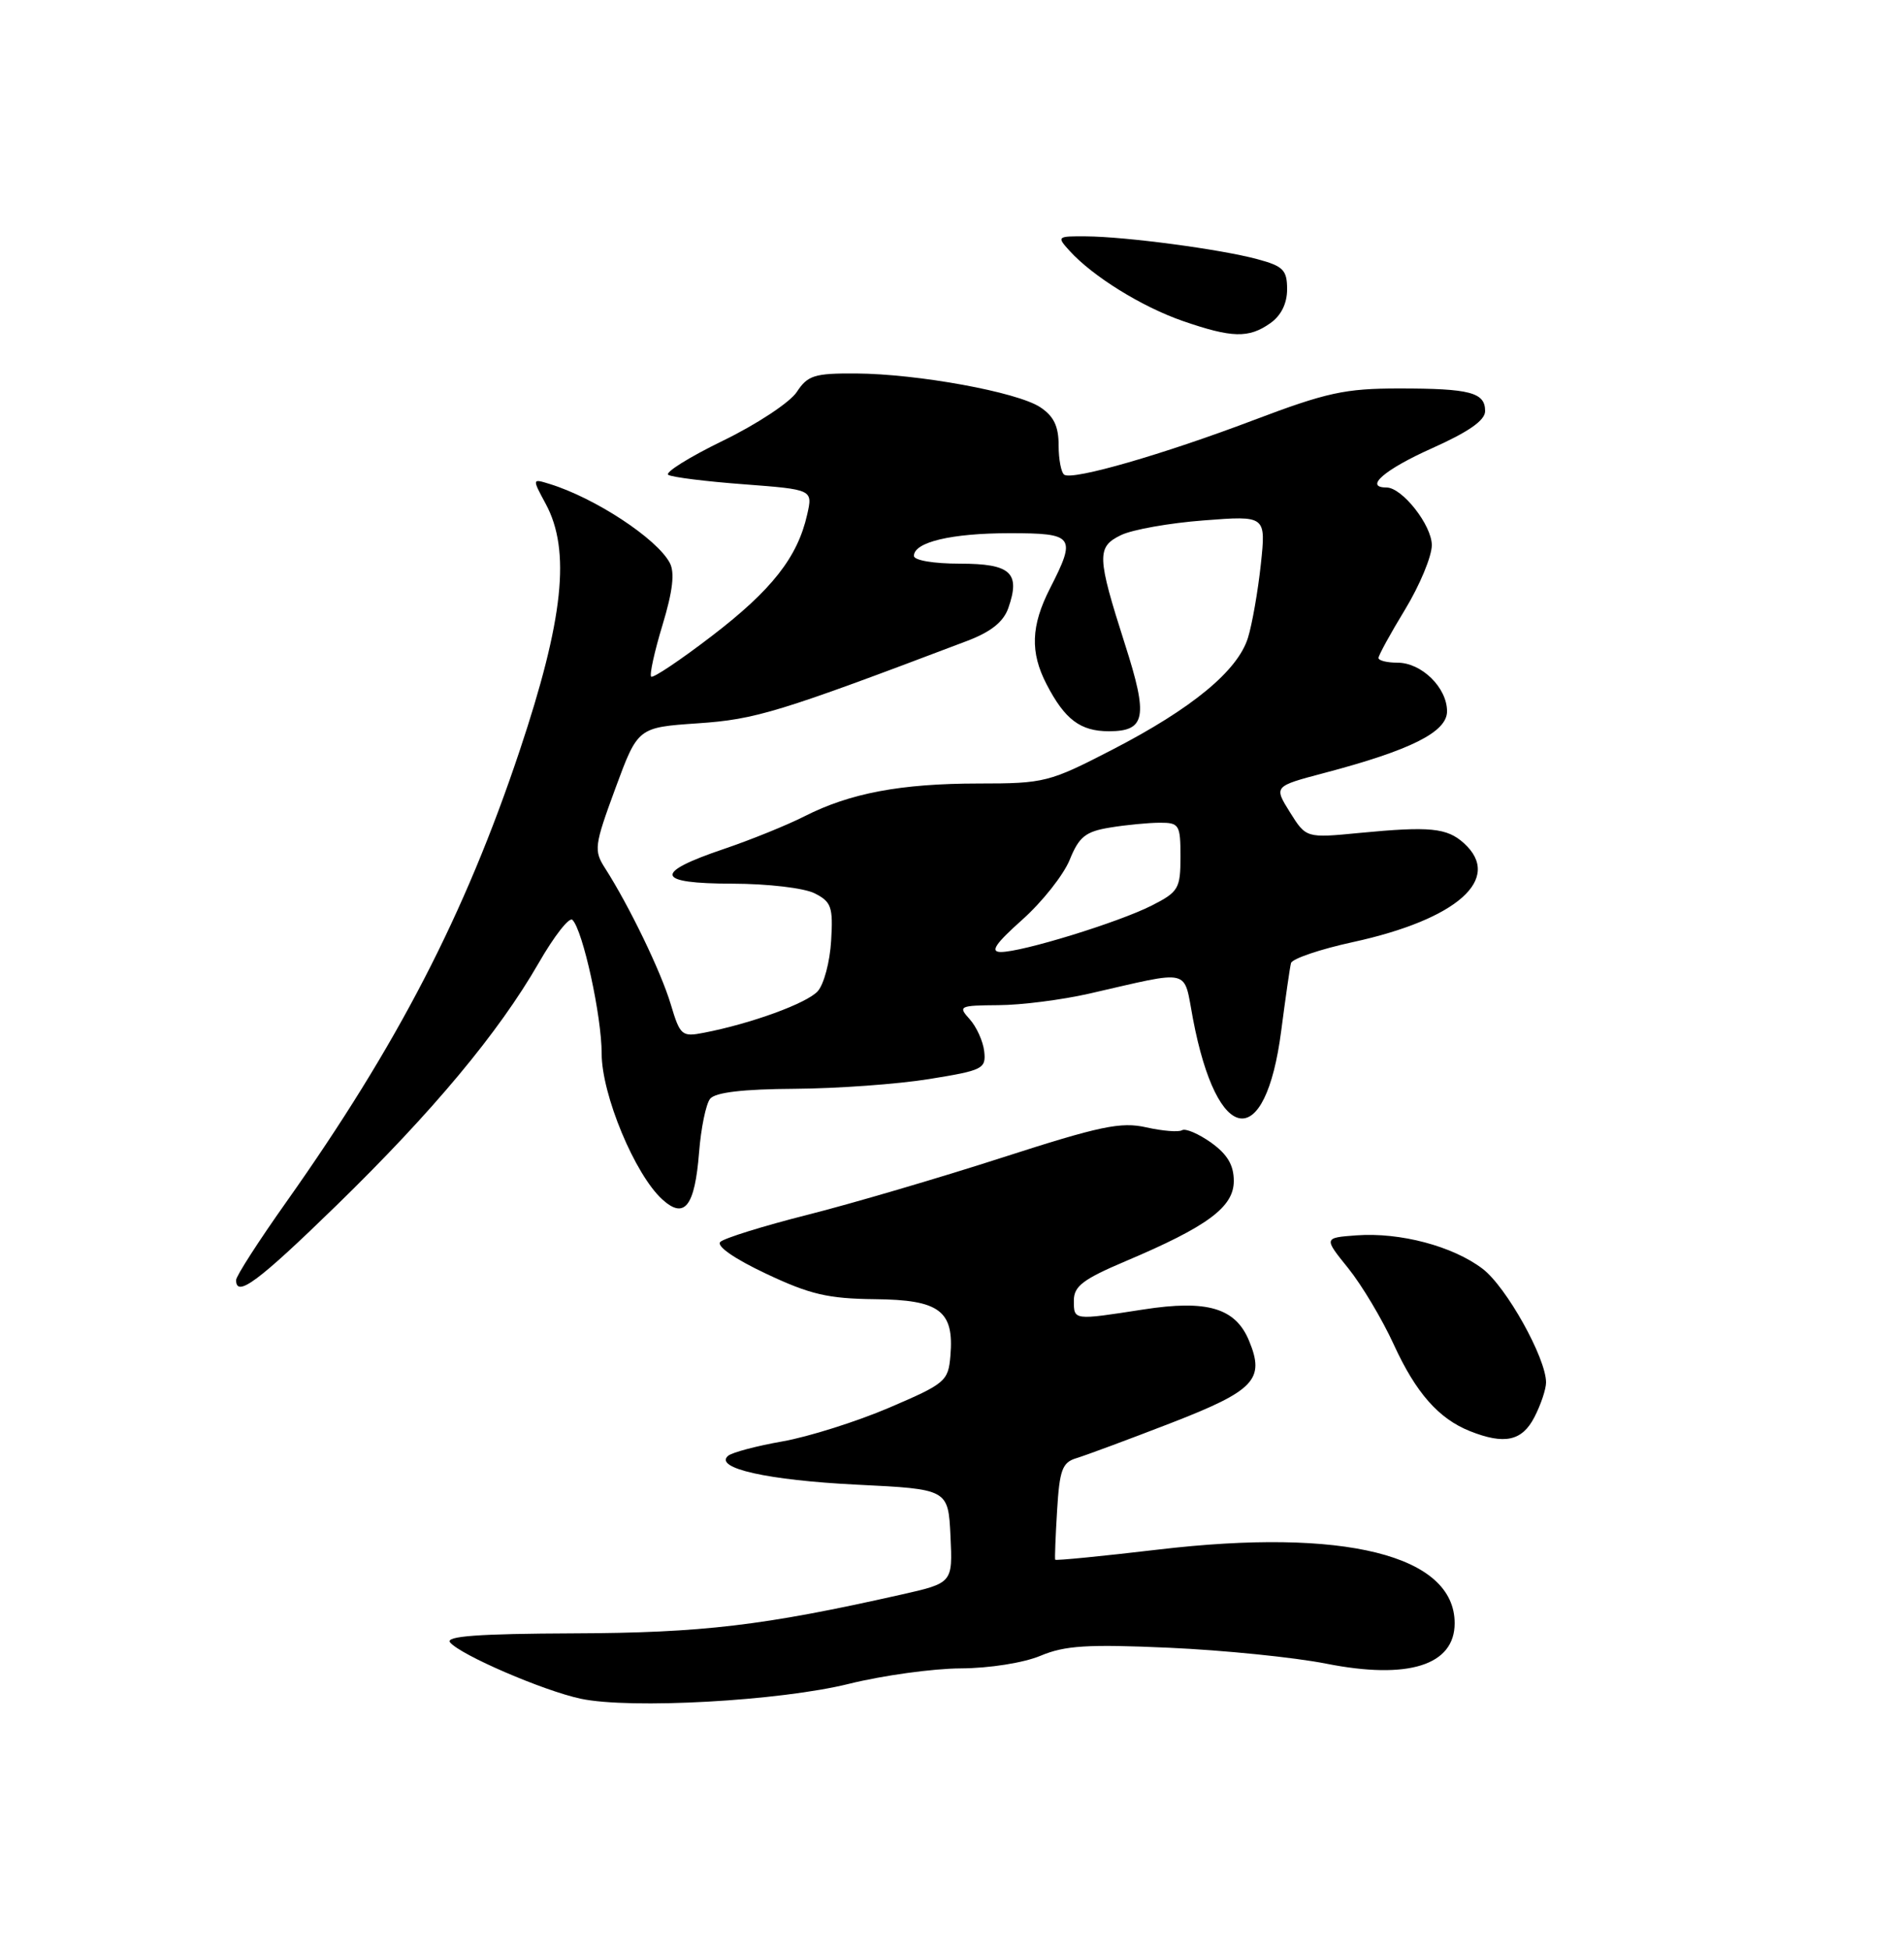 <?xml version="1.0" encoding="UTF-8" standalone="no"?>
<!DOCTYPE svg PUBLIC "-//W3C//DTD SVG 1.1//EN" "http://www.w3.org/Graphics/SVG/1.1/DTD/svg11.dtd" >
<svg xmlns="http://www.w3.org/2000/svg" xmlns:xlink="http://www.w3.org/1999/xlink" version="1.1" viewBox="0 0 250 256">
 <g >
 <path fill="currentColor"
d=" M 111.50 221.05 C 115.90 219.96 122.48 219.05 126.13 219.03 C 129.93 219.01 134.41 218.30 136.63 217.37 C 139.82 216.03 142.79 215.84 153.50 216.32 C 160.65 216.64 169.94 217.58 174.14 218.41 C 184.91 220.54 191.00 218.62 191.00 213.10 C 191.00 204.15 176.48 200.55 152.09 203.43 C 144.72 204.30 138.62 204.90 138.55 204.76 C 138.48 204.62 138.59 201.71 138.80 198.29 C 139.12 192.96 139.48 191.99 141.34 191.43 C 142.53 191.07 148.09 189.01 153.70 186.84 C 164.74 182.56 166.12 181.11 164.00 176.01 C 162.22 171.71 158.51 170.61 150.14 171.91 C 140.90 173.34 141.00 173.36 141.00 170.72 C 141.00 168.86 142.23 167.93 147.75 165.59 C 158.55 161.02 162.00 158.47 162.00 155.05 C 162.00 152.95 161.16 151.54 159.01 150.00 C 157.36 148.83 155.65 148.10 155.20 148.38 C 154.76 148.65 152.64 148.48 150.50 148.00 C 147.17 147.25 144.46 147.82 131.56 151.98 C 123.28 154.65 111.78 158.03 106.00 159.49 C 100.22 160.95 95.09 162.55 94.58 163.04 C 94.02 163.58 96.42 165.25 100.58 167.21 C 106.35 169.94 108.72 170.49 114.88 170.56 C 123.38 170.64 125.29 172.08 124.79 177.99 C 124.51 181.33 124.14 181.64 116.74 184.81 C 112.48 186.63 106.18 188.62 102.74 189.23 C 99.31 189.83 96.09 190.69 95.59 191.13 C 93.73 192.75 100.82 194.33 112.50 194.91 C 124.50 195.50 124.50 195.50 124.80 201.66 C 125.09 207.82 125.09 207.82 118.30 209.35 C 100.22 213.42 92.21 214.37 75.34 214.43 C 62.79 214.48 58.42 214.80 59.10 215.62 C 60.48 217.28 71.34 221.96 76.24 223.01 C 82.75 224.40 102.42 223.31 111.50 221.05 Z  M 201.47 186.05 C 202.31 184.43 203.00 182.37 203.00 181.49 C 203.00 178.29 197.78 168.93 194.67 166.57 C 190.77 163.60 183.83 161.76 178.11 162.18 C 173.80 162.50 173.80 162.50 177.03 166.50 C 178.80 168.70 181.49 173.20 183.00 176.50 C 185.90 182.84 188.89 186.24 193.00 187.88 C 197.55 189.69 199.85 189.19 201.47 186.05 Z  M 44.18 158.25 C 56.84 145.92 65.46 135.58 70.74 126.41 C 72.76 122.89 74.75 120.35 75.16 120.76 C 76.54 122.14 79.00 133.39 79.00 138.32 C 79.00 143.72 83.37 154.22 86.98 157.48 C 89.88 160.11 91.23 158.38 91.79 151.29 C 92.04 148.10 92.69 144.94 93.24 144.25 C 93.92 143.41 97.54 142.98 104.37 142.94 C 109.94 142.90 117.88 142.33 122.00 141.66 C 129.07 140.52 129.48 140.31 129.23 138.03 C 129.08 136.70 128.22 134.80 127.32 133.80 C 125.77 132.09 125.95 132.00 131.10 131.96 C 134.07 131.95 139.43 131.26 143.00 130.45 C 156.68 127.33 155.35 127.01 156.64 133.76 C 159.82 150.50 166.16 151.34 168.23 135.30 C 168.79 131.01 169.36 127.02 169.51 126.44 C 169.67 125.86 173.32 124.62 177.64 123.68 C 191.34 120.70 197.36 115.35 192.22 110.70 C 189.99 108.68 187.75 108.46 178.50 109.35 C 171.50 110.03 171.50 110.03 169.37 106.63 C 167.25 103.23 167.25 103.23 173.87 101.48 C 185.25 98.48 190.00 96.10 190.00 93.38 C 190.00 90.28 186.66 87.00 183.50 87.00 C 182.12 87.00 181.00 86.72 181.00 86.38 C 181.00 86.04 182.57 83.17 184.50 80.00 C 186.42 76.83 188.00 73.04 188.00 71.57 C 188.00 68.95 184.11 64.00 182.05 64.00 C 179.06 64.00 181.79 61.64 188.00 58.86 C 192.83 56.70 195.00 55.19 195.00 53.97 C 195.00 51.52 193.04 51.00 183.71 51.00 C 176.60 51.00 174.20 51.52 164.54 55.18 C 152.65 59.68 140.96 63.05 139.75 62.33 C 139.34 62.08 139.00 60.34 139.00 58.46 C 139.00 55.95 138.36 54.63 136.57 53.45 C 133.53 51.46 120.50 49.08 112.37 49.03 C 106.93 49.00 106.05 49.28 104.62 51.46 C 103.73 52.82 99.37 55.70 94.92 57.86 C 90.48 60.02 87.25 62.04 87.75 62.34 C 88.24 62.65 92.72 63.21 97.69 63.58 C 106.73 64.27 106.73 64.27 105.98 67.57 C 104.72 73.16 101.34 77.46 93.47 83.49 C 89.33 86.66 85.74 89.07 85.50 88.83 C 85.26 88.59 85.93 85.54 86.99 82.05 C 88.34 77.59 88.62 75.16 87.94 73.89 C 86.24 70.70 78.12 65.37 72.18 63.54 C 69.86 62.82 69.86 62.82 71.66 66.16 C 74.96 72.28 74.00 81.31 68.21 98.62 C 61.02 120.11 52.20 137.16 37.58 157.82 C 33.96 162.93 31.00 167.53 31.00 168.05 C 31.00 170.42 33.90 168.26 44.18 158.25 Z  M 166.78 42.44 C 168.21 41.44 169.00 39.85 169.00 37.98 C 169.00 35.45 168.50 34.94 165.08 34.02 C 160.25 32.72 147.86 31.07 142.60 31.03 C 138.80 31.00 138.74 31.06 140.43 32.92 C 143.47 36.28 149.93 40.28 155.30 42.14 C 161.75 44.37 163.95 44.43 166.78 42.44 Z  M 88.07 131.84 C 86.80 127.59 82.64 118.97 79.46 114.00 C 77.95 111.65 78.03 111.03 80.80 103.50 C 83.75 95.50 83.75 95.50 91.62 94.96 C 99.24 94.44 102.19 93.54 126.99 84.14 C 130.10 82.96 131.75 81.65 132.39 79.84 C 134.02 75.19 132.73 74.00 126.03 74.00 C 122.58 74.00 120.00 73.56 120.00 72.98 C 120.00 71.17 124.93 70.00 132.57 70.00 C 141.07 70.00 141.36 70.41 137.85 77.28 C 135.37 82.16 135.24 85.63 137.41 89.82 C 139.81 94.46 141.85 96.00 145.60 96.00 C 150.43 96.00 150.78 94.14 147.72 84.61 C 144.02 73.04 143.97 71.81 147.19 70.25 C 148.67 69.53 153.56 68.66 158.06 68.32 C 166.23 67.69 166.23 67.69 165.55 74.09 C 165.17 77.62 164.41 81.96 163.86 83.73 C 162.52 88.06 156.51 93.02 146.07 98.41 C 137.76 102.70 137.14 102.86 128.48 102.86 C 118.27 102.87 111.63 104.12 105.64 107.16 C 103.36 108.32 98.60 110.25 95.06 111.45 C 85.71 114.61 86.05 116.00 96.17 116.01 C 100.81 116.02 105.59 116.58 106.97 117.28 C 109.16 118.39 109.40 119.07 109.13 123.51 C 108.97 126.26 108.18 129.23 107.37 130.13 C 105.95 131.71 98.64 134.38 92.43 135.58 C 89.53 136.15 89.30 135.96 88.07 131.84 Z  M 134.24 120.73 C 136.85 118.40 139.64 114.87 140.45 112.89 C 141.67 109.86 142.53 109.17 145.71 108.65 C 147.79 108.30 150.74 108.02 152.25 108.01 C 154.84 108.00 155.00 108.26 155.00 112.48 C 155.00 116.65 154.74 117.09 151.25 118.87 C 146.88 121.09 134.15 125.01 131.39 124.98 C 129.97 124.96 130.69 123.90 134.24 120.73 Z "/>
</g>
</svg>